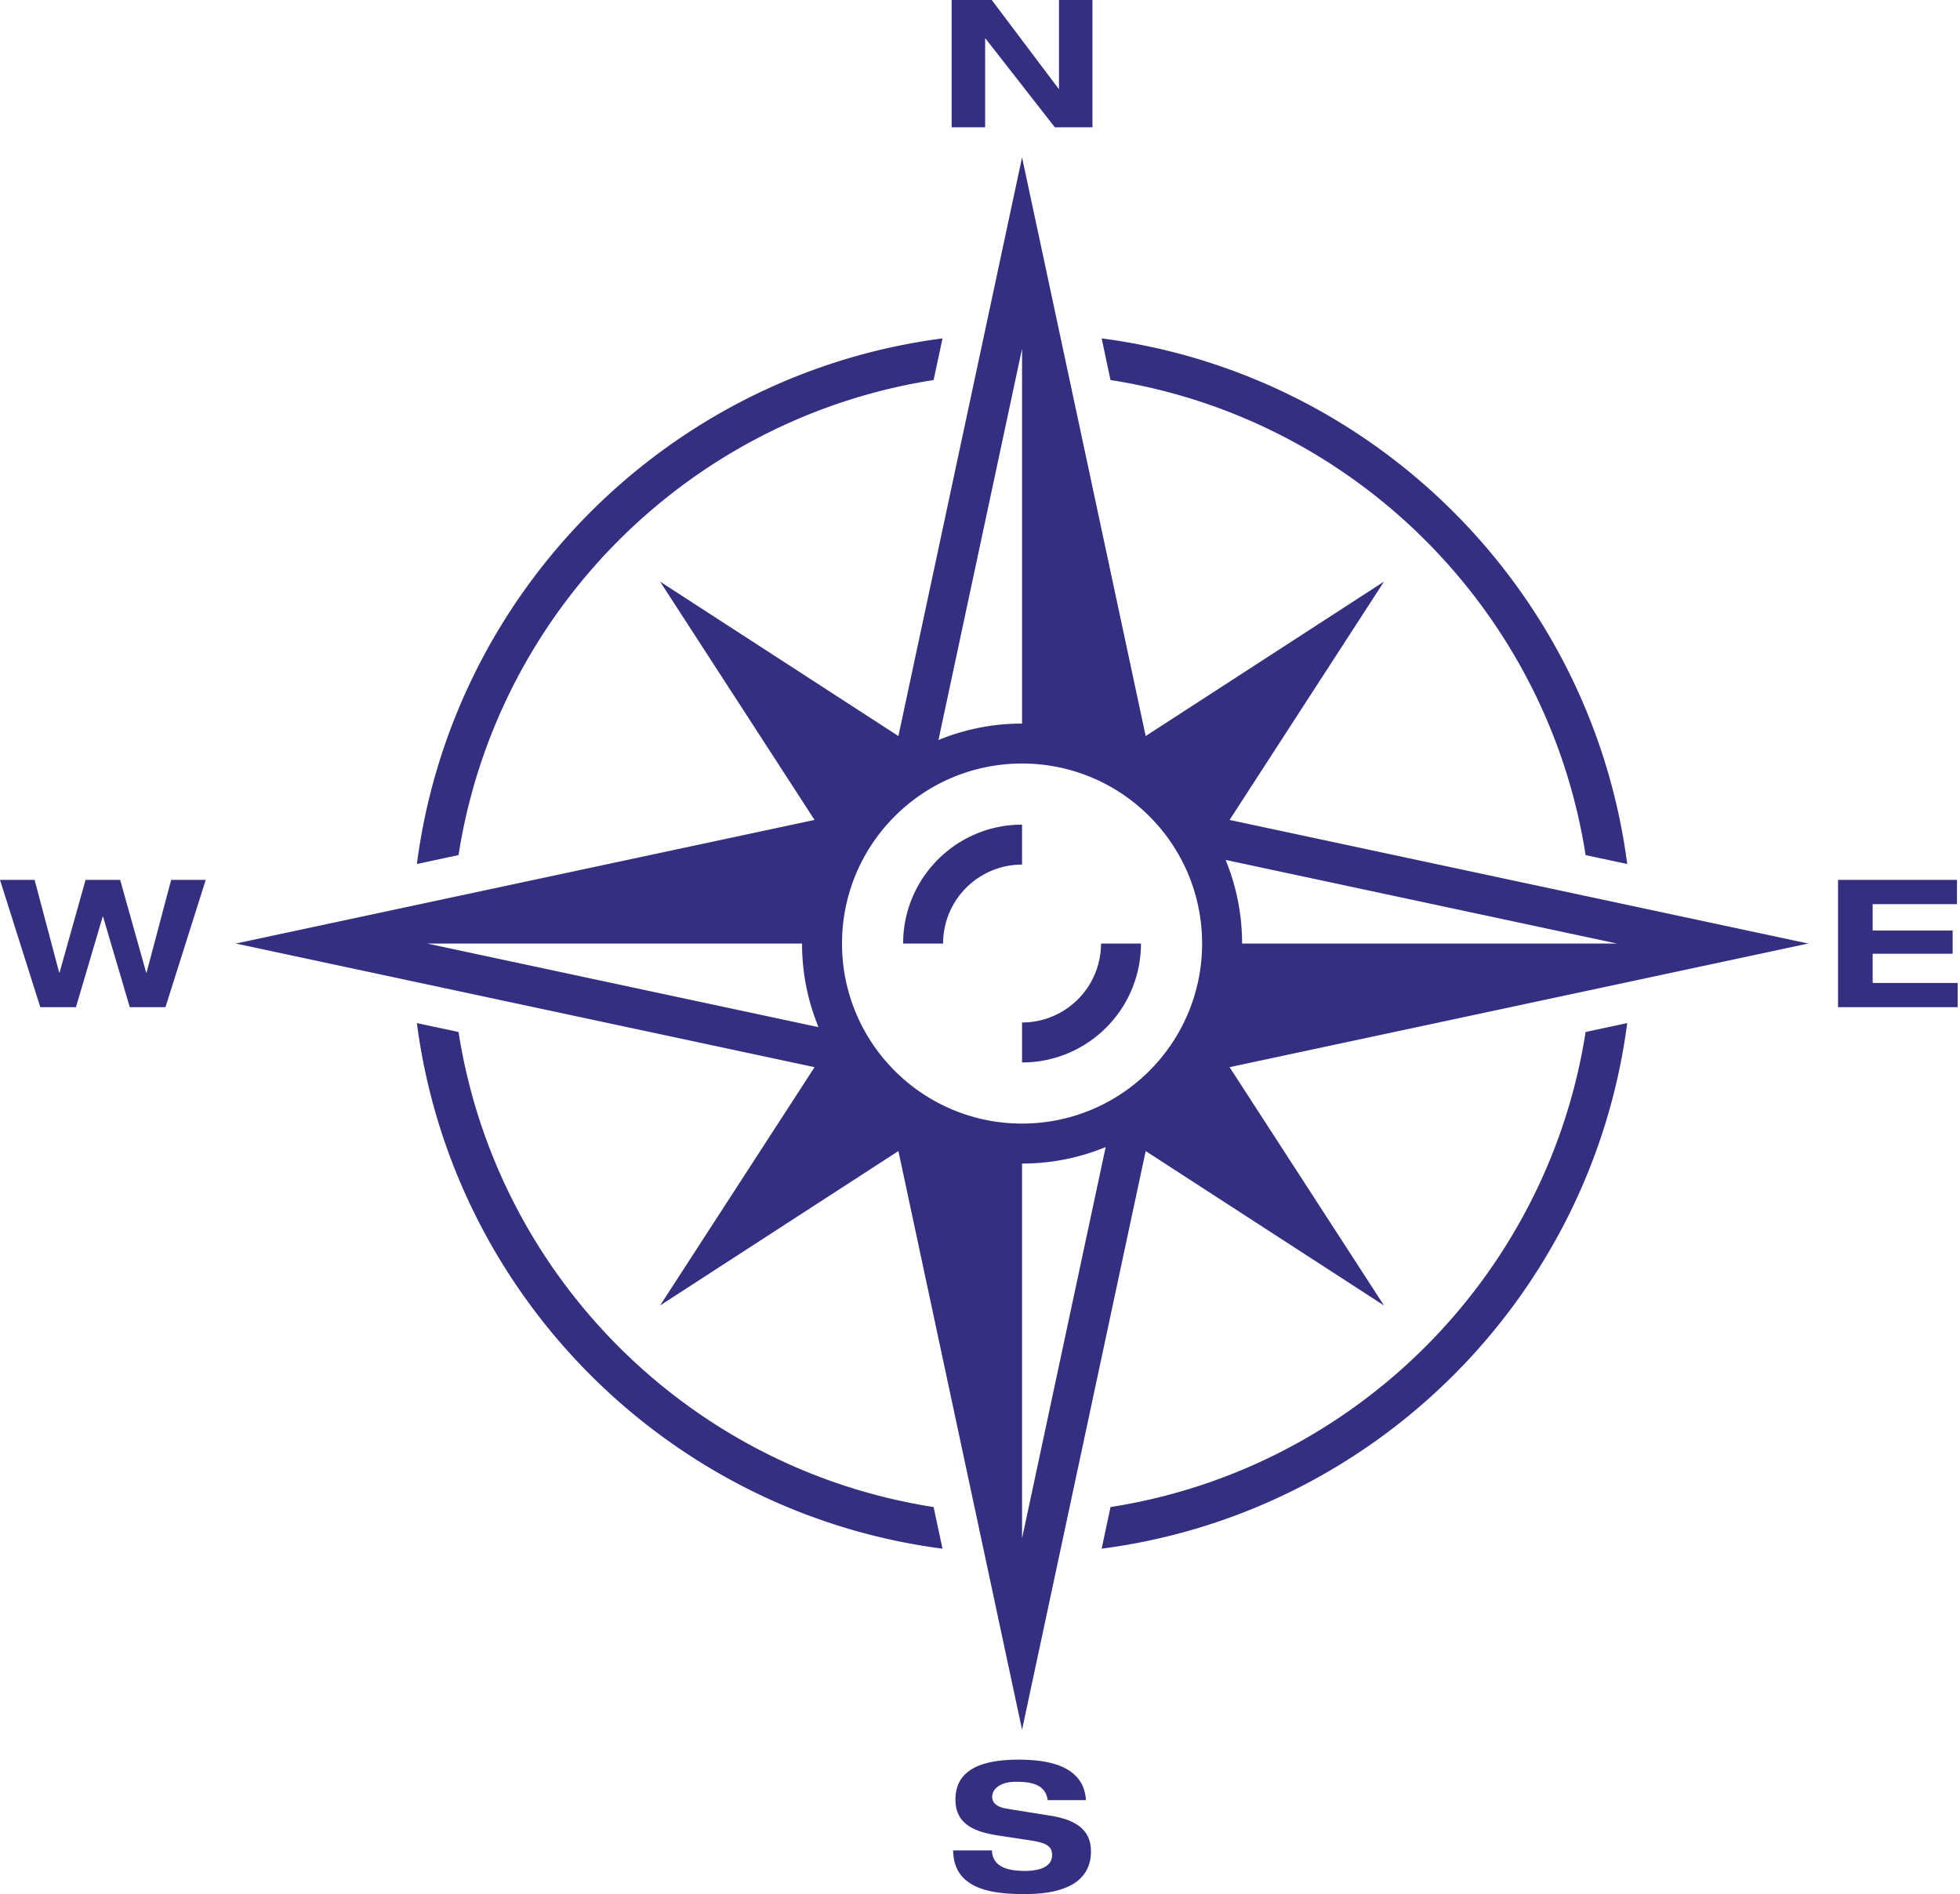 <svg xmlns="http://www.w3.org/2000/svg" viewBox="0 0 149 144"><defs/><path d="M77.697 58.048c7.559 0 13.687 6.129 13.687 13.686 0 7.559-6.128 13.687-13.687 13.687-7.557 0-13.686-6.128-13.686-13.687 0-7.557 6.129-13.686 13.686-13.686zM32.474 71.733l29.75 6.357a16.651 16.651 0 01-1.252-6.356l-28.498-.001zm90.448 0l-29.75-6.356a16.69 16.69 0 011.252 6.357l28.498-.001zm-45.225 45.224l6.356-29.749a16.655 16.655 0 01-6.356 1.253v28.496zm0-90.446l-6.355 29.75a16.671 16.671 0 016.355-1.25v-28.5zm0 36.183v3.037a6.002 6.002 0 00-6.002 6.003l-3.039-.001c0-4.991 4.048-9.039 9.041-9.039zm0 18.081v-3.038a6.005 6.005 0 006.003-6.003l3.036-.001c0 4.994-4.045 9.042-9.039 9.042zm6.725-51.881c18.558 2.89 33.222 17.558 36.116 36.116l3.164.677c-2.707-20.784-19.173-37.251-39.954-39.96l.674 3.167zm36.116 49.564c-2.894 18.56-17.558 33.226-36.116 36.117l-.674 3.165c20.781-2.704 37.247-19.173 39.954-39.958l-3.164.676zm-49.565 36.117c-18.56-2.891-33.225-17.557-36.115-36.117l-3.167-.676c2.707 20.784 19.172 37.254 39.959 39.959l-.677-3.166zM34.858 65.01c2.89-18.558 17.554-33.225 36.115-36.116l.677-3.167c-20.787 2.709-37.252 19.174-39.959 39.96l3.167-.677zM80.504 6.75h-.027L75.393 0h-3.048v9.678h2.546V2.929h.028l5.27 6.749h2.861V0h-2.546v6.75zm59.224 69.822h9.094v-1.843h-6.461v-2.221h6.08v-1.764h-6.08v-2.006h6.41v-1.843h-9.043v9.677zm-136.665 0h2.71l2.034-6.884h.028l2.031 6.884h2.712l3.062-9.677h-2.629l-1.869 7.047h-.029l-1.979-7.047H6.505l-1.978 7.047H4.5l-1.87-7.047H0l3.063 9.677zm79.491 60.284a3.077 3.077 0 00-.299-1.177 2.63 2.63 0 00-.662-.836 3.636 3.636 0 00-.918-.553 5.843 5.843 0 00-1.068-.32 8.379 8.379 0 00-1.115-.15 12.644 12.644 0 00-1.058-.04c-1.014-.003-1.881.101-2.593.308-.715.207-1.259.536-1.635.982-.38.448-.57 1.031-.574 1.746.004.393.066.734.185 1.019.118.287.285.529.499.726.21.196.457.36.735.487.283.129.579.234.903.312.32.079.649.145.988.195l2.398.365c.351.053.647.114.89.194.244.079.431.19.561.334.123.142.19.336.19.583-.003.281-.089.508-.264.687-.174.178-.416.31-.724.394a4.139 4.139 0 01-1.086.126 6.041 6.041 0 01-.694-.035 3.607 3.607 0 01-.668-.131 2.005 2.005 0 01-.571-.27 1.3 1.3 0 01-.4-.449 1.449 1.449 0 01-.16-.674h-2.956c.009.501.091.933.249 1.295.16.364.377.667.654.91.275.244.592.441.948.59.357.149.74.259 1.144.337.403.077.816.126 1.234.153.419.024.825.037 1.22.036.949-.001 1.748-.089 2.392-.255.647-.169 1.164-.399 1.551-.696.387-.297.663-.642.835-1.033.173-.393.255-.816.249-1.269-.003-.437-.08-.813-.237-1.128a2.128 2.128 0 00-.652-.78 3.486 3.486 0 00-.984-.507 7.395 7.395 0 00-1.227-.295l-3.295-.529a2.203 2.203 0 01-.588-.169.998.998 0 01-.386-.297.714.714 0 01-.137-.443.87.87 0 01.223-.583c.146-.17.351-.306.618-.406.27-.097.581-.145.947-.148.266-.003.537.01.803.04.268.028.517.09.748.185.229.091.419.232.576.42.158.187.255.437.3.75l2.911-.001zm54.913-65.123l-43.994 9.4 11.739 18.117-18.117-11.739-9.398 43.993-9.4-43.993L50.181 99.25l11.742-18.117-43.995-9.4 43.995-9.397-11.742-18.118 18.116 11.74 9.4-43.992 9.398 43.992 18.117-11.74-11.739 18.118 43.994 9.397z" fill="#342F80" fill-rule="evenodd"/></svg>